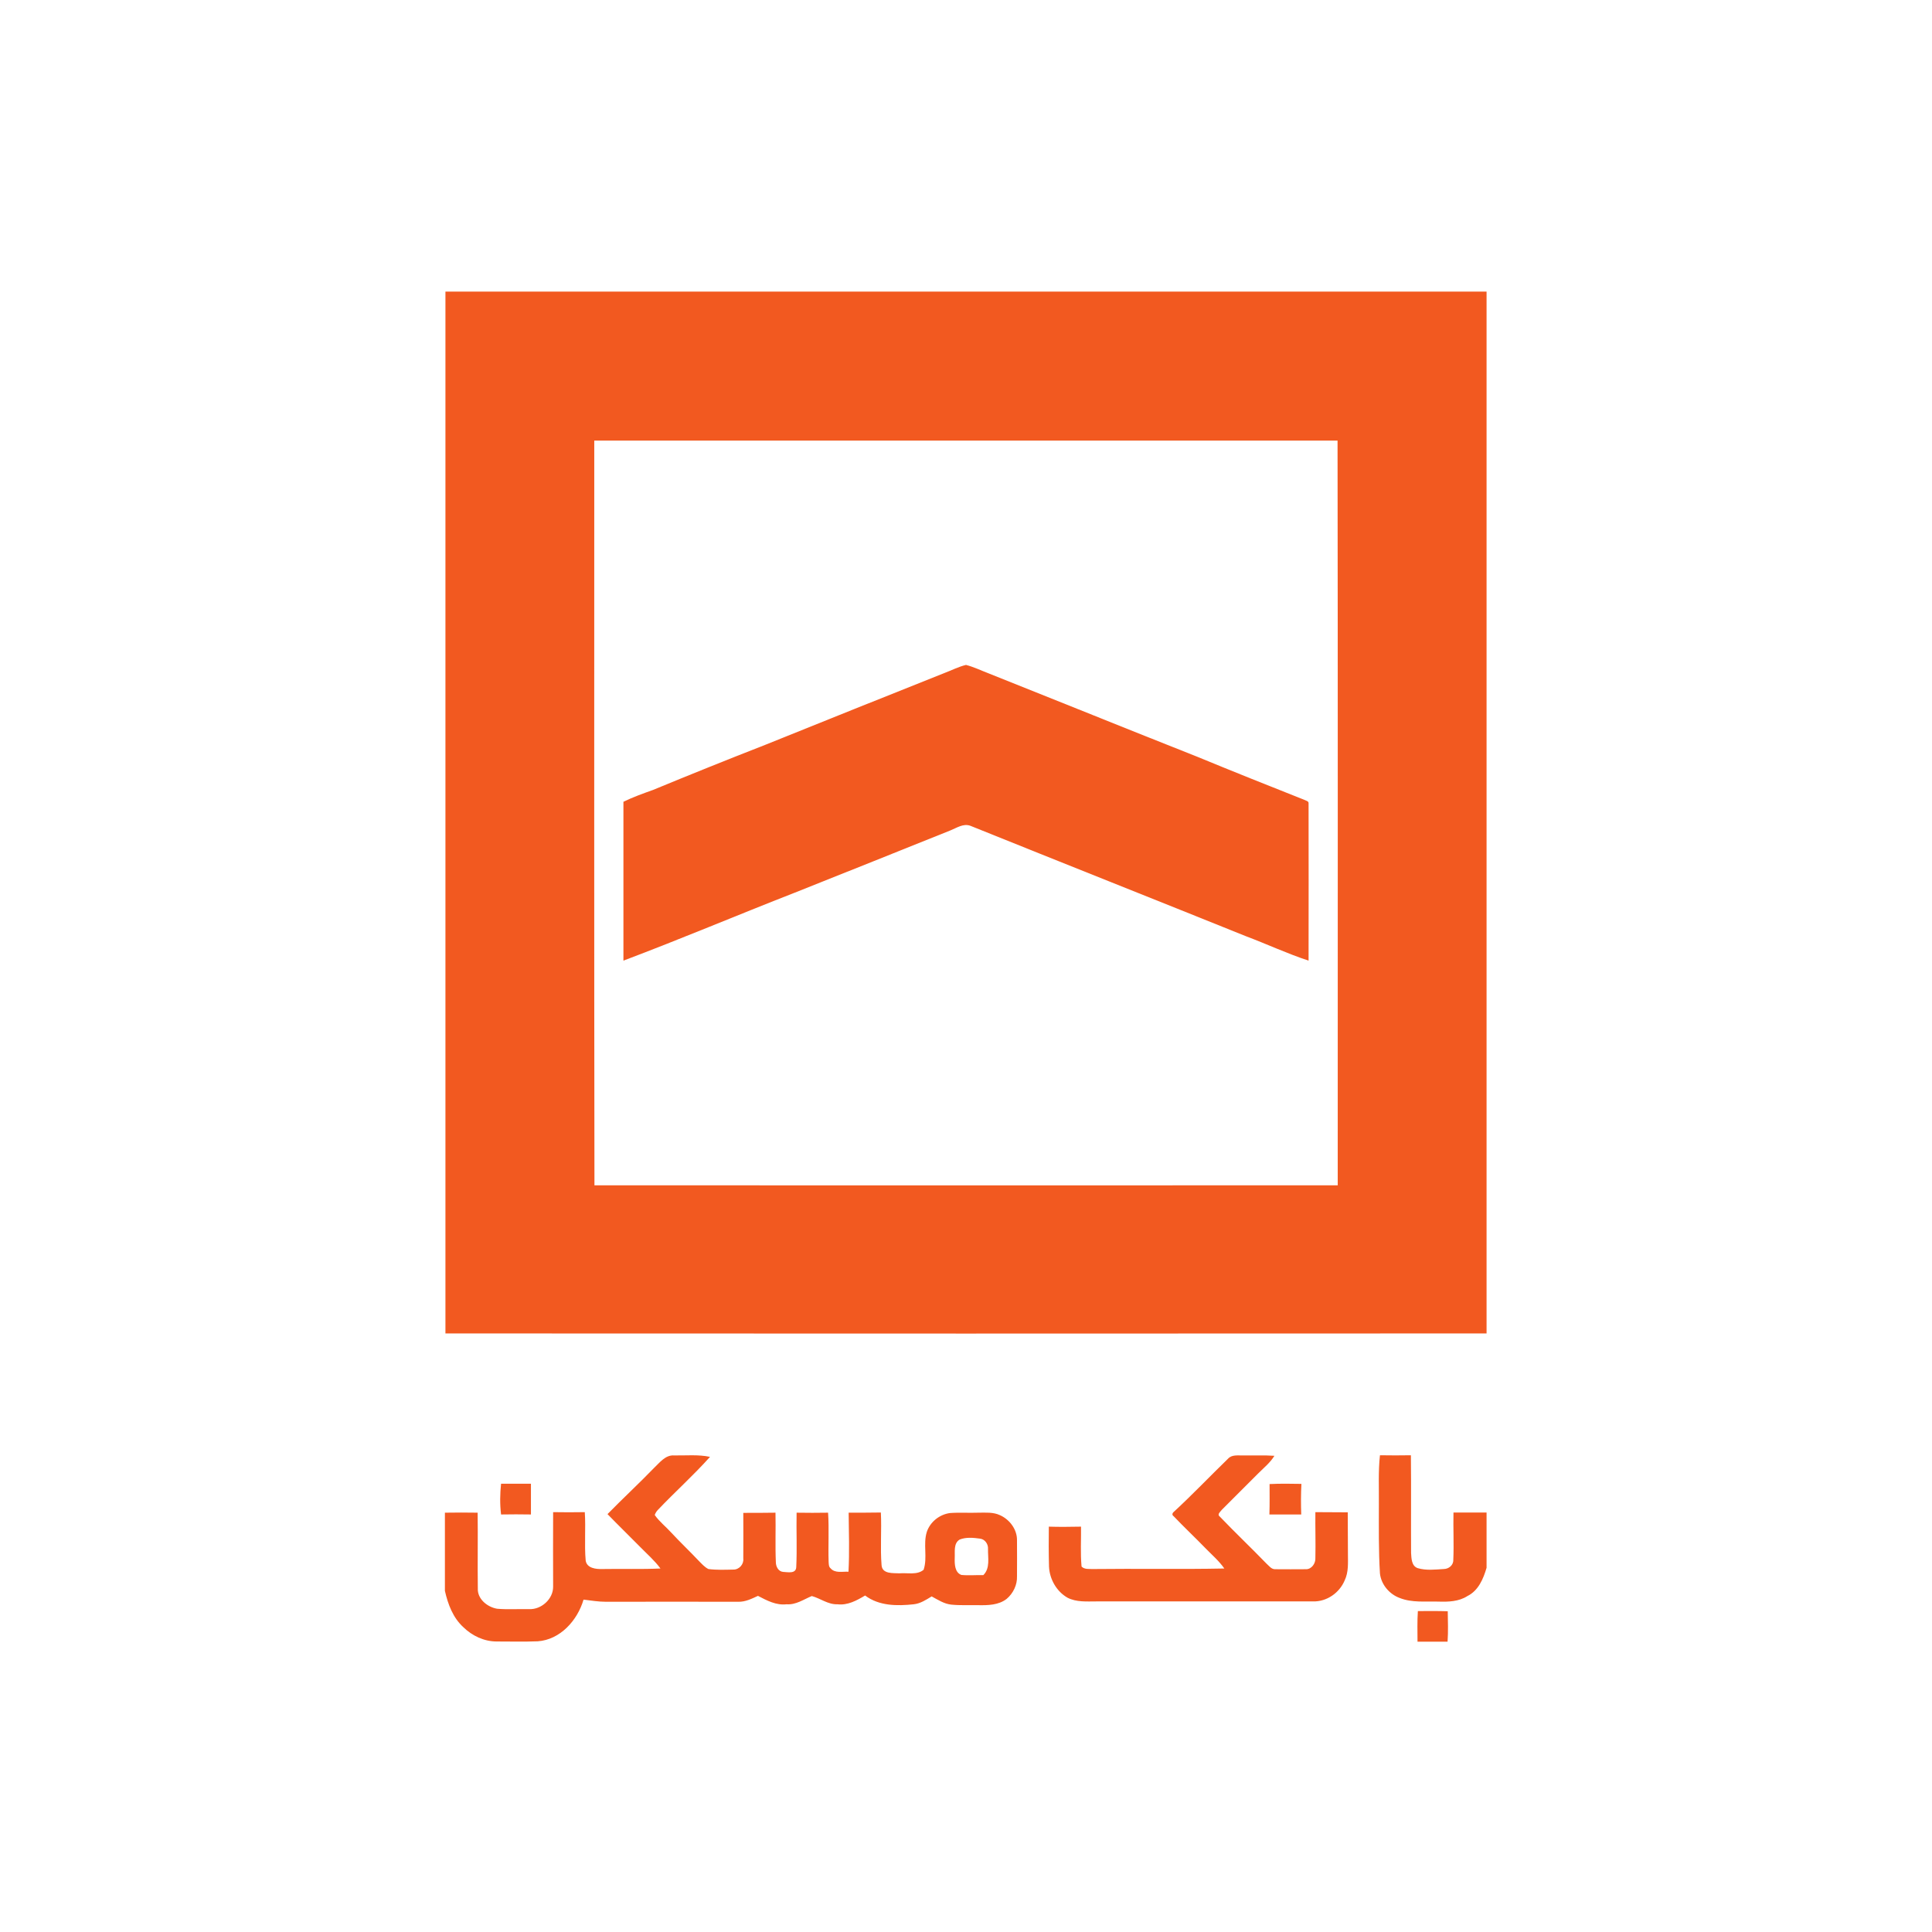 <?xml version="1.0" encoding="utf-8"?>
<!-- Generator: Adobe Illustrator 24.3.0, SVG Export Plug-In . SVG Version: 6.00 Build 0)  -->
<svg version="1.0" id="Layer_1" xmlns="http://www.w3.org/2000/svg" xmlns:xlink="http://www.w3.org/1999/xlink" x="0px" y="0px"
	 viewBox="0 0 1080 1080" style="enable-background:new 0 0 1080 1080;" xml:space="preserve">
<style type="text/css">
	.st0{fill:#F25920;}
</style>
<g>
	<path class="st0" d="M249,163h582v582.4c-194,0.1-388,0.1-582,0V163 M332.2,246.3c0,138.8-0.1,277.6,0.1,416.3
		c138.5,0,277,0.1,415.5,0c0-138.8,0.1-277.5-0.1-416.3C609.2,246.3,470.7,246.3,332.2,246.3 M528,376.2c4-1.5,7.8-3.5,12-4.5
		c4.3,1.1,8.4,3.1,12.6,4.7c38.9,15.5,77.7,31.2,116.6,46.6c19.9,8.2,39.9,16.2,59.9,24.1c0.9,0.5,2.6,0.7,2.4,2.1
		c0.1,29.2,0,58.5,0,87.8c-11.9-3.9-23.2-9.2-34.9-13.6c-51.4-20.7-102.8-41.1-154.2-61.8c-3.9-1.4-7.6,1.2-11.1,2.6
		c-29,11.7-58,23.2-87,34.8c-32,12.5-63.7,25.9-95.8,38c0-29.6,0-59.2,0-88.8c5.3-2.6,10.9-4.6,16.5-6.6c20.8-8.6,41.7-17,62.7-25.2
		C461,403,494.5,389.5,528,376.2 M771.4,813.5c5.8,0.1,11.5,0.1,17.3,0c0.2,18.2,0,36.4,0.1,54.6c0.2,3,0.2,7.3,3.7,8.5
		c4.7,1.4,9.7,0.8,14.5,0.5c2.8,0,5.5-2.1,5.4-5.1c0.4-8.8-0.1-17.7,0.1-26.5c6.2,0,12.3,0,18.5,0v30.9c-1.8,6.2-4.6,12.8-10.7,15.8
		c-4.8,3.1-10.7,3.3-16.3,3.1c-7.2-0.2-14.7,0.7-21.5-2c-5.8-2.1-10.4-7.5-11.1-13.7c-0.8-12.9-0.6-25.9-0.6-38.8
		C770.9,831.8,770.4,822.6,771.4,813.5 M365.6,820.6c3.2-3,6.4-7.4,11.3-7c6.7,0.1,13.4-0.6,20,0.8c-9.2,10.3-19.6,19.6-29.1,29.6
		c-0.8,0.8-1.4,1.8-1.8,2.9c2.6,3.7,6.2,6.5,9.2,9.8c5,5.4,10.3,10.4,15.3,15.7c1.7,1.7,3.3,3.6,5.5,4.7c4.6,0.6,9.3,0.4,13.9,0.3
		c3.3,0.1,6-3,5.6-6.2c0.1-8.5,0-17,0-25.5c6,0,12,0,18-0.1c0.2,9.2-0.2,18.4,0.2,27.6c0,2.5,1.4,5.3,4.1,5.5
		c2.5,0.1,7.1,1.2,7.3-2.6c0.5-10.1,0-20.3,0.2-30.5c5.9,0.1,11.7,0.1,17.6,0c0.6,9.1,0,18.3,0.3,27.4c0.1,1.3,0,2.8,1.1,3.7
		c2.5,2.9,6.7,1.7,10,1.9c0.6-11,0.2-22,0.1-33c6,0,12,0,18-0.1c0.5,9.8-0.4,19.7,0.4,29.5c0.4,5,6.5,4.3,10,4.5
		c4.4-0.4,9.9,1.1,13.5-2c2.3-6.8-0.4-14.3,1.8-21.2c1.9-5.6,7.1-9.7,12.9-10.5c5.3-0.4,10.6,0,15.9-0.2c4.1,0,8.3-0.4,12.1,1.4
		c5.4,2.4,9.6,8,9.5,14c0.1,6.7,0,13.4,0,20.1c0.2,4.8-2.1,9.6-5.8,12.7c-4.5,3.5-10.5,3.6-15.9,3.5c-5-0.1-10,0.2-15-0.3
		c-4-0.4-7.5-2.7-11-4.6c-3.1,1.9-6.3,4-10,4.4c-9.2,1-19.4,1-27.2-4.9c-4.7,2.8-9.8,5.6-15.5,4.9c-5.2,0.2-9.5-3.3-14.3-4.6
		c-4.6,1.9-8.9,5-14.1,4.6c-5.8,0.7-11-2.1-16-4.7c-3.5,1.6-7,3.4-11,3.3c-24.7-0.1-49.4,0-74,0c-4.2,0-8.3-0.7-12.5-1.2
		c-3.4,11.6-13,22.4-25.6,23.3c-7.7,0.3-15.3,0.1-23,0.1c-7,0-13.7-3.2-18.6-8c-5.8-5.3-8.6-12.8-10.3-20.3v-43.7
		c6.1-0.1,12.2-0.1,18.3,0c0.2,14.1-0.1,28.2,0.1,42.3c-0.3,6,5.4,10.5,10.8,11.4c5.9,0.5,11.9,0.1,17.8,0.2
		c6.8,0.4,13.6-5.6,13.5-12.6c0-13.8-0.1-27.7,0-41.6c5.9,0.1,11.8,0.1,17.7,0c0.6,9-0.3,18.1,0.5,27.1c0.7,4.3,5.8,4.8,9.3,4.7
		c10.8-0.2,21.7,0.2,32.5-0.3c-3.3-4.5-7.5-8.1-11.4-12.1c-6-6.1-12.2-12.1-18.2-18.3C348.1,837.7,357.1,829.4,365.6,820.6
		 M536.5,860.6c-3.6,2.1-2.6,6.9-2.8,10.4c-0.1,3.3,0,8,3.7,9.4c4.1,0.4,8.2,0,12.3,0.1c3.9-3.9,2.5-9.6,2.6-14.6
		c0.2-2.7-1.7-5.5-4.5-5.8C544.1,859.6,540.1,859.2,536.5,860.6 M686.4,815.5c2.2-2.5,5.6-1.8,8.6-1.9c5.8,0.1,11.6-0.2,17.4,0.2
		c-2.3,3.8-5.8,6.6-8.9,9.7c-6.8,6.9-13.7,13.6-20.5,20.5c-0.7,1-2.8,2.5-1.2,3.7c8.5,8.9,17.5,17.4,26.1,26.3
		c1.5,1.3,2.8,3.3,5,3.2c5.7,0.1,11.4,0,17.1,0c3.2,0.1,5.5-3.3,5.3-6.3c0.2-8.5-0.1-17,0-25.6c6,0.1,12.1,0,18.1,0.1
		c0.1,7.8,0,15.6,0.1,23.4c0,4.9,0.4,10-1.8,14.6c-2.9,7-10,12-17.7,11.8c-40.3,0-80.7,0-121,0c-5.5,0-11.3,0.5-16.3-2.1
		c-6.1-3.5-10-10.4-10.3-17.4c-0.2-7.5-0.2-14.9-0.1-22.3c6,0.2,12,0.1,18,0c0.1,7.4-0.4,14.9,0.3,22.3c1.6,1.7,4.2,1.3,6.3,1.4
		c24.5-0.3,49,0.2,73.5-0.3c-2.9-4.2-6.9-7.6-10.4-11.2c-5.9-6.1-12.1-11.9-17.9-18c-1.1-0.7-0.8-1.8,0.1-2.5
		C666.5,835.6,676.3,825.3,686.4,815.5 M280.1,829.4c5.5,0,11.1,0,16.7,0c0,5.7,0,11.5,0,17.2c-5.6-0.1-11.1-0.1-16.7,0
		C279.4,840.8,279.5,835.1,280.1,829.4 M709.7,829.6c5.9-0.3,11.9-0.2,17.8-0.1c-0.3,5.7-0.3,11.4-0.1,17.1c-6,0-11.9,0-17.8,0
		C709.8,840.8,709.7,835.2,709.7,829.6 M792.6,900.6c5.6,0,11.1-0.1,16.7,0.1c0.1,5.7,0.3,11.4-0.1,17c-5.6,0-11.2,0-16.8,0
		C792.4,912,792.2,906.3,792.6,900.6L792.6,900.6z"/>
</g>
</svg>
